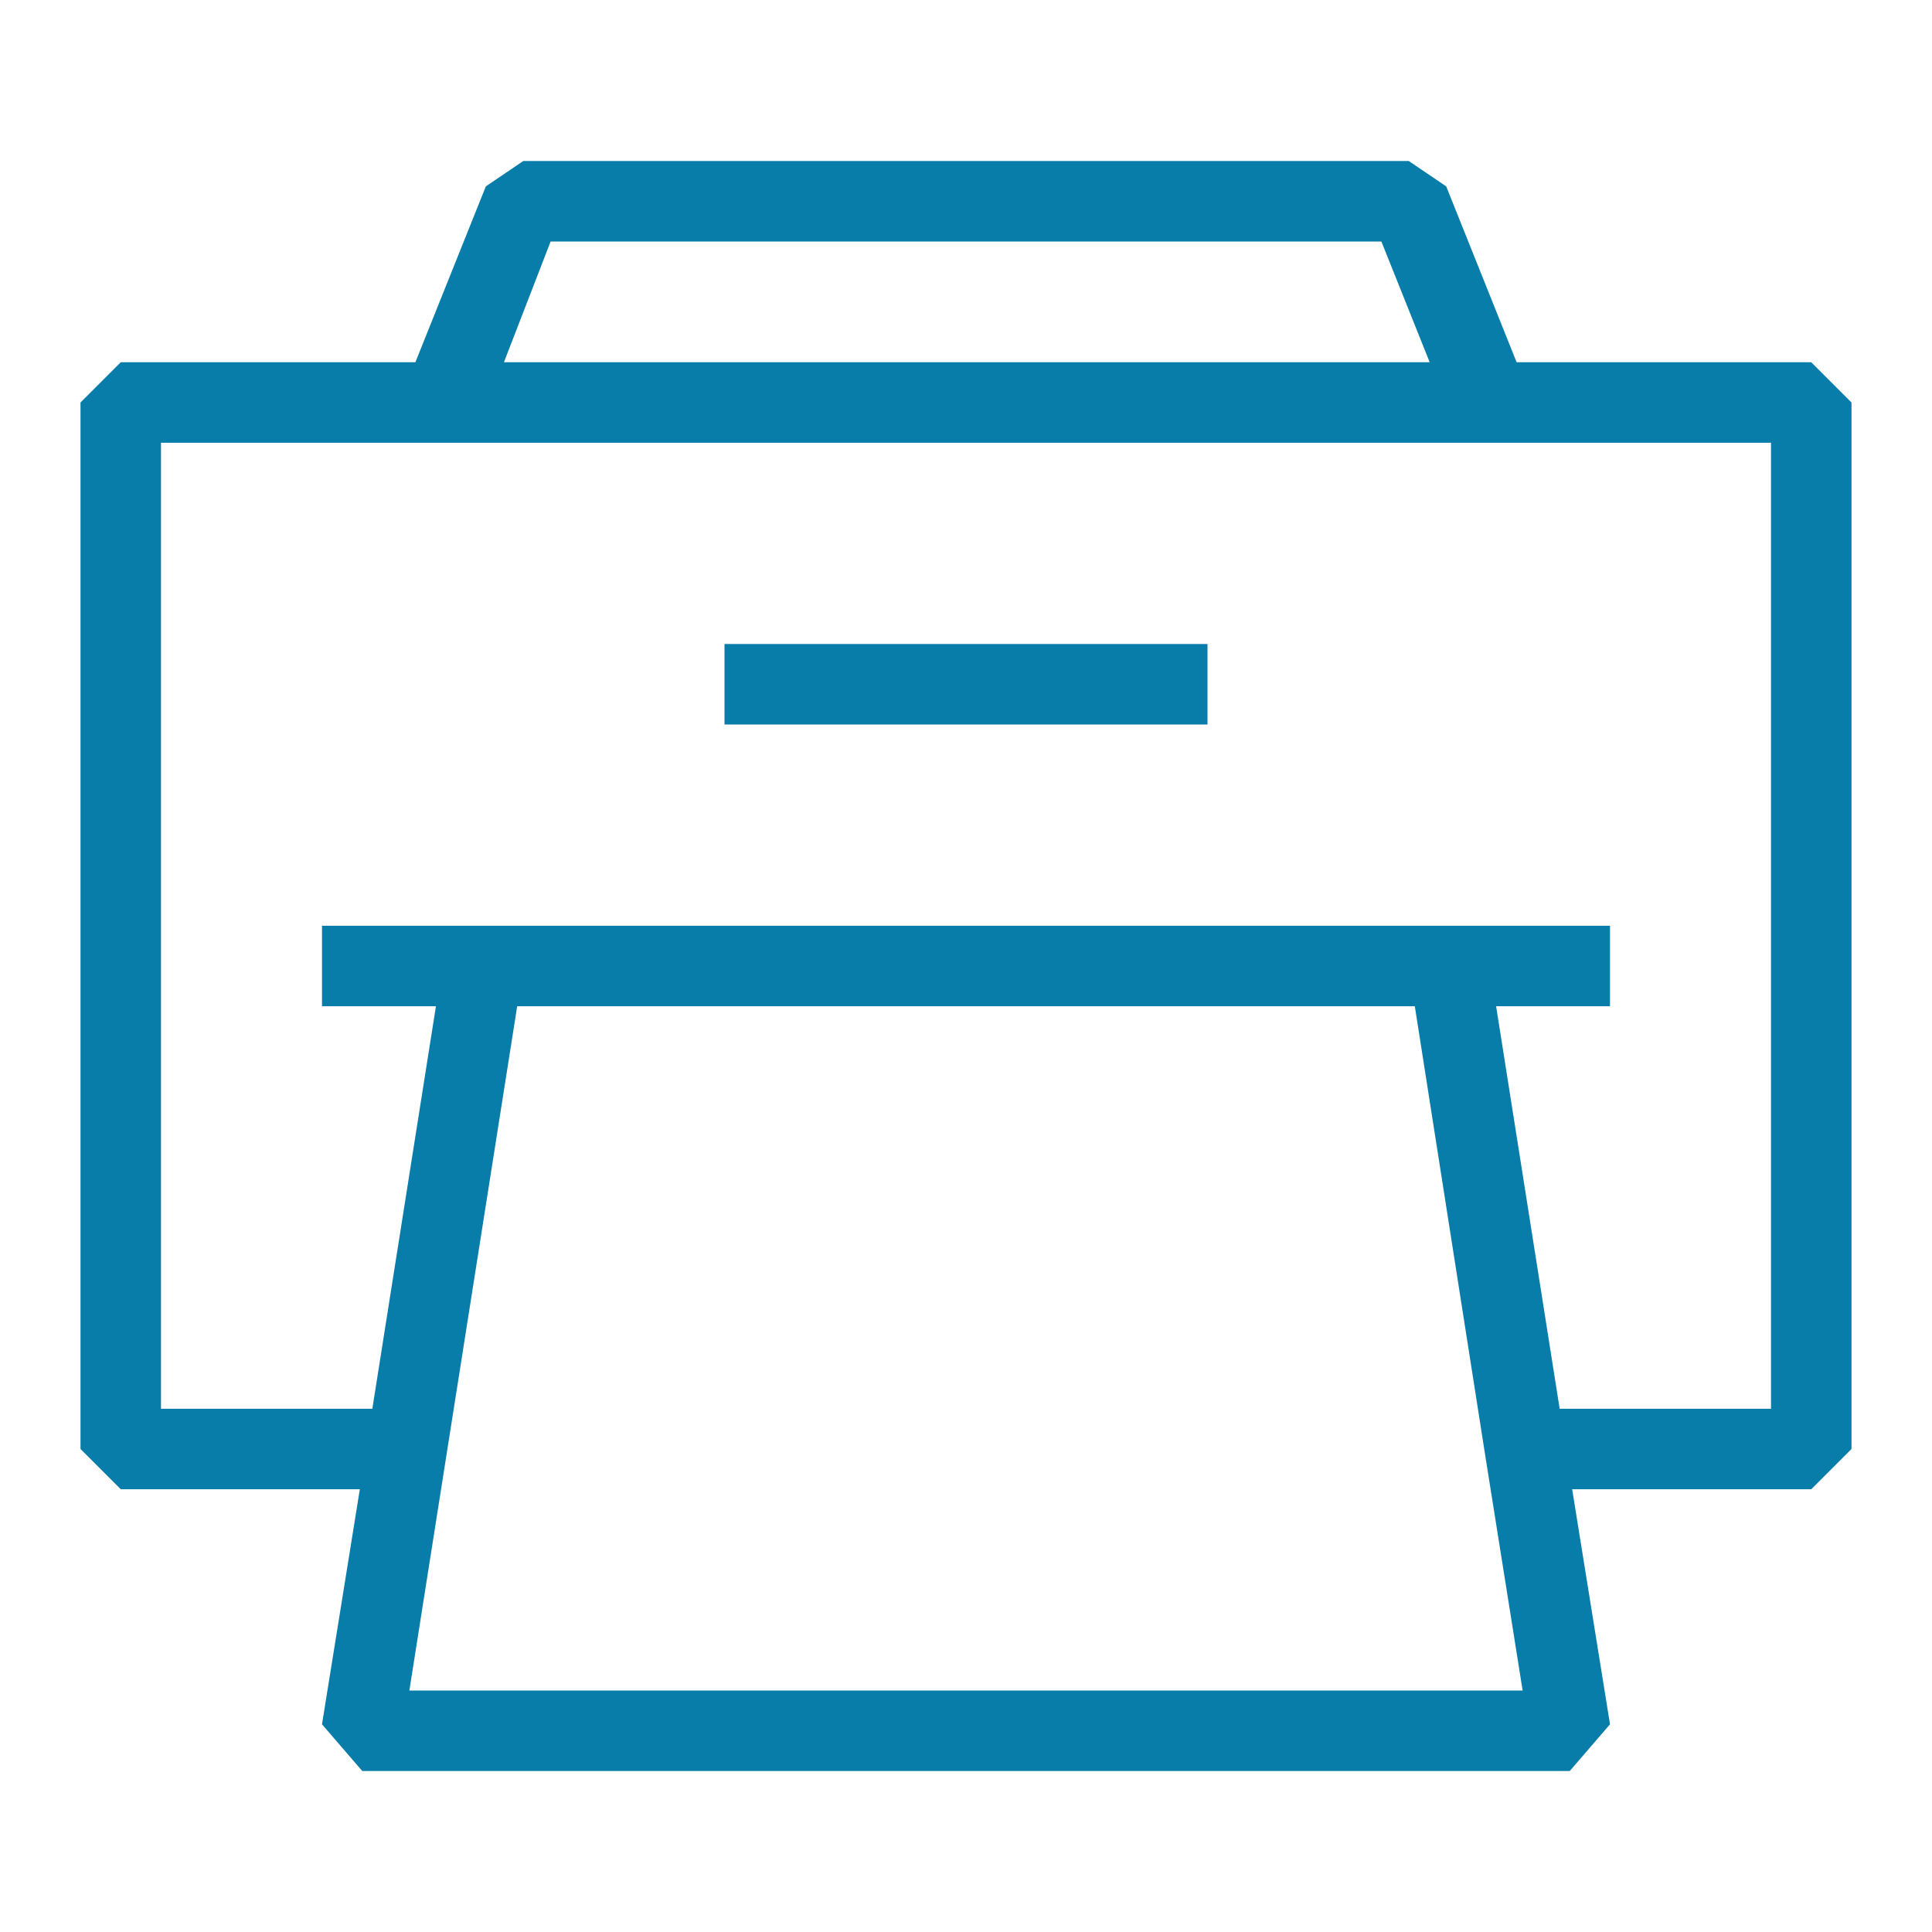 <svg width="36" height="36" viewBox="0 0 36 36" fill="none" xmlns="http://www.w3.org/2000/svg">
<path d="M33.75 6.75H28.26L26.948 3.473L26.25 3H9.75L9.053 3.473L7.74 6.75H2.25L1.5 7.5V27L2.25 27.75H6.705L6 32.13L6.75 33H29.25L30 32.13L29.295 27.75H33.75L34.5 27V7.5L33.75 6.75ZM10.26 4.5H25.74L26.64 6.75H9.39L10.26 4.5ZM7.628 31.5L8.318 27.12L9.637 18.75H26.363L27.675 27.12L28.372 31.5H7.628ZM33 26.25H29.062L27.878 18.75H30V17.25H6V18.75H8.123L6.938 26.25H3V8.25H33V26.25Z" fill="#087da9"/>
<path d="M13.5 12H22.5V13.5H13.5V12Z" fill="#087da9"/>
</svg>
